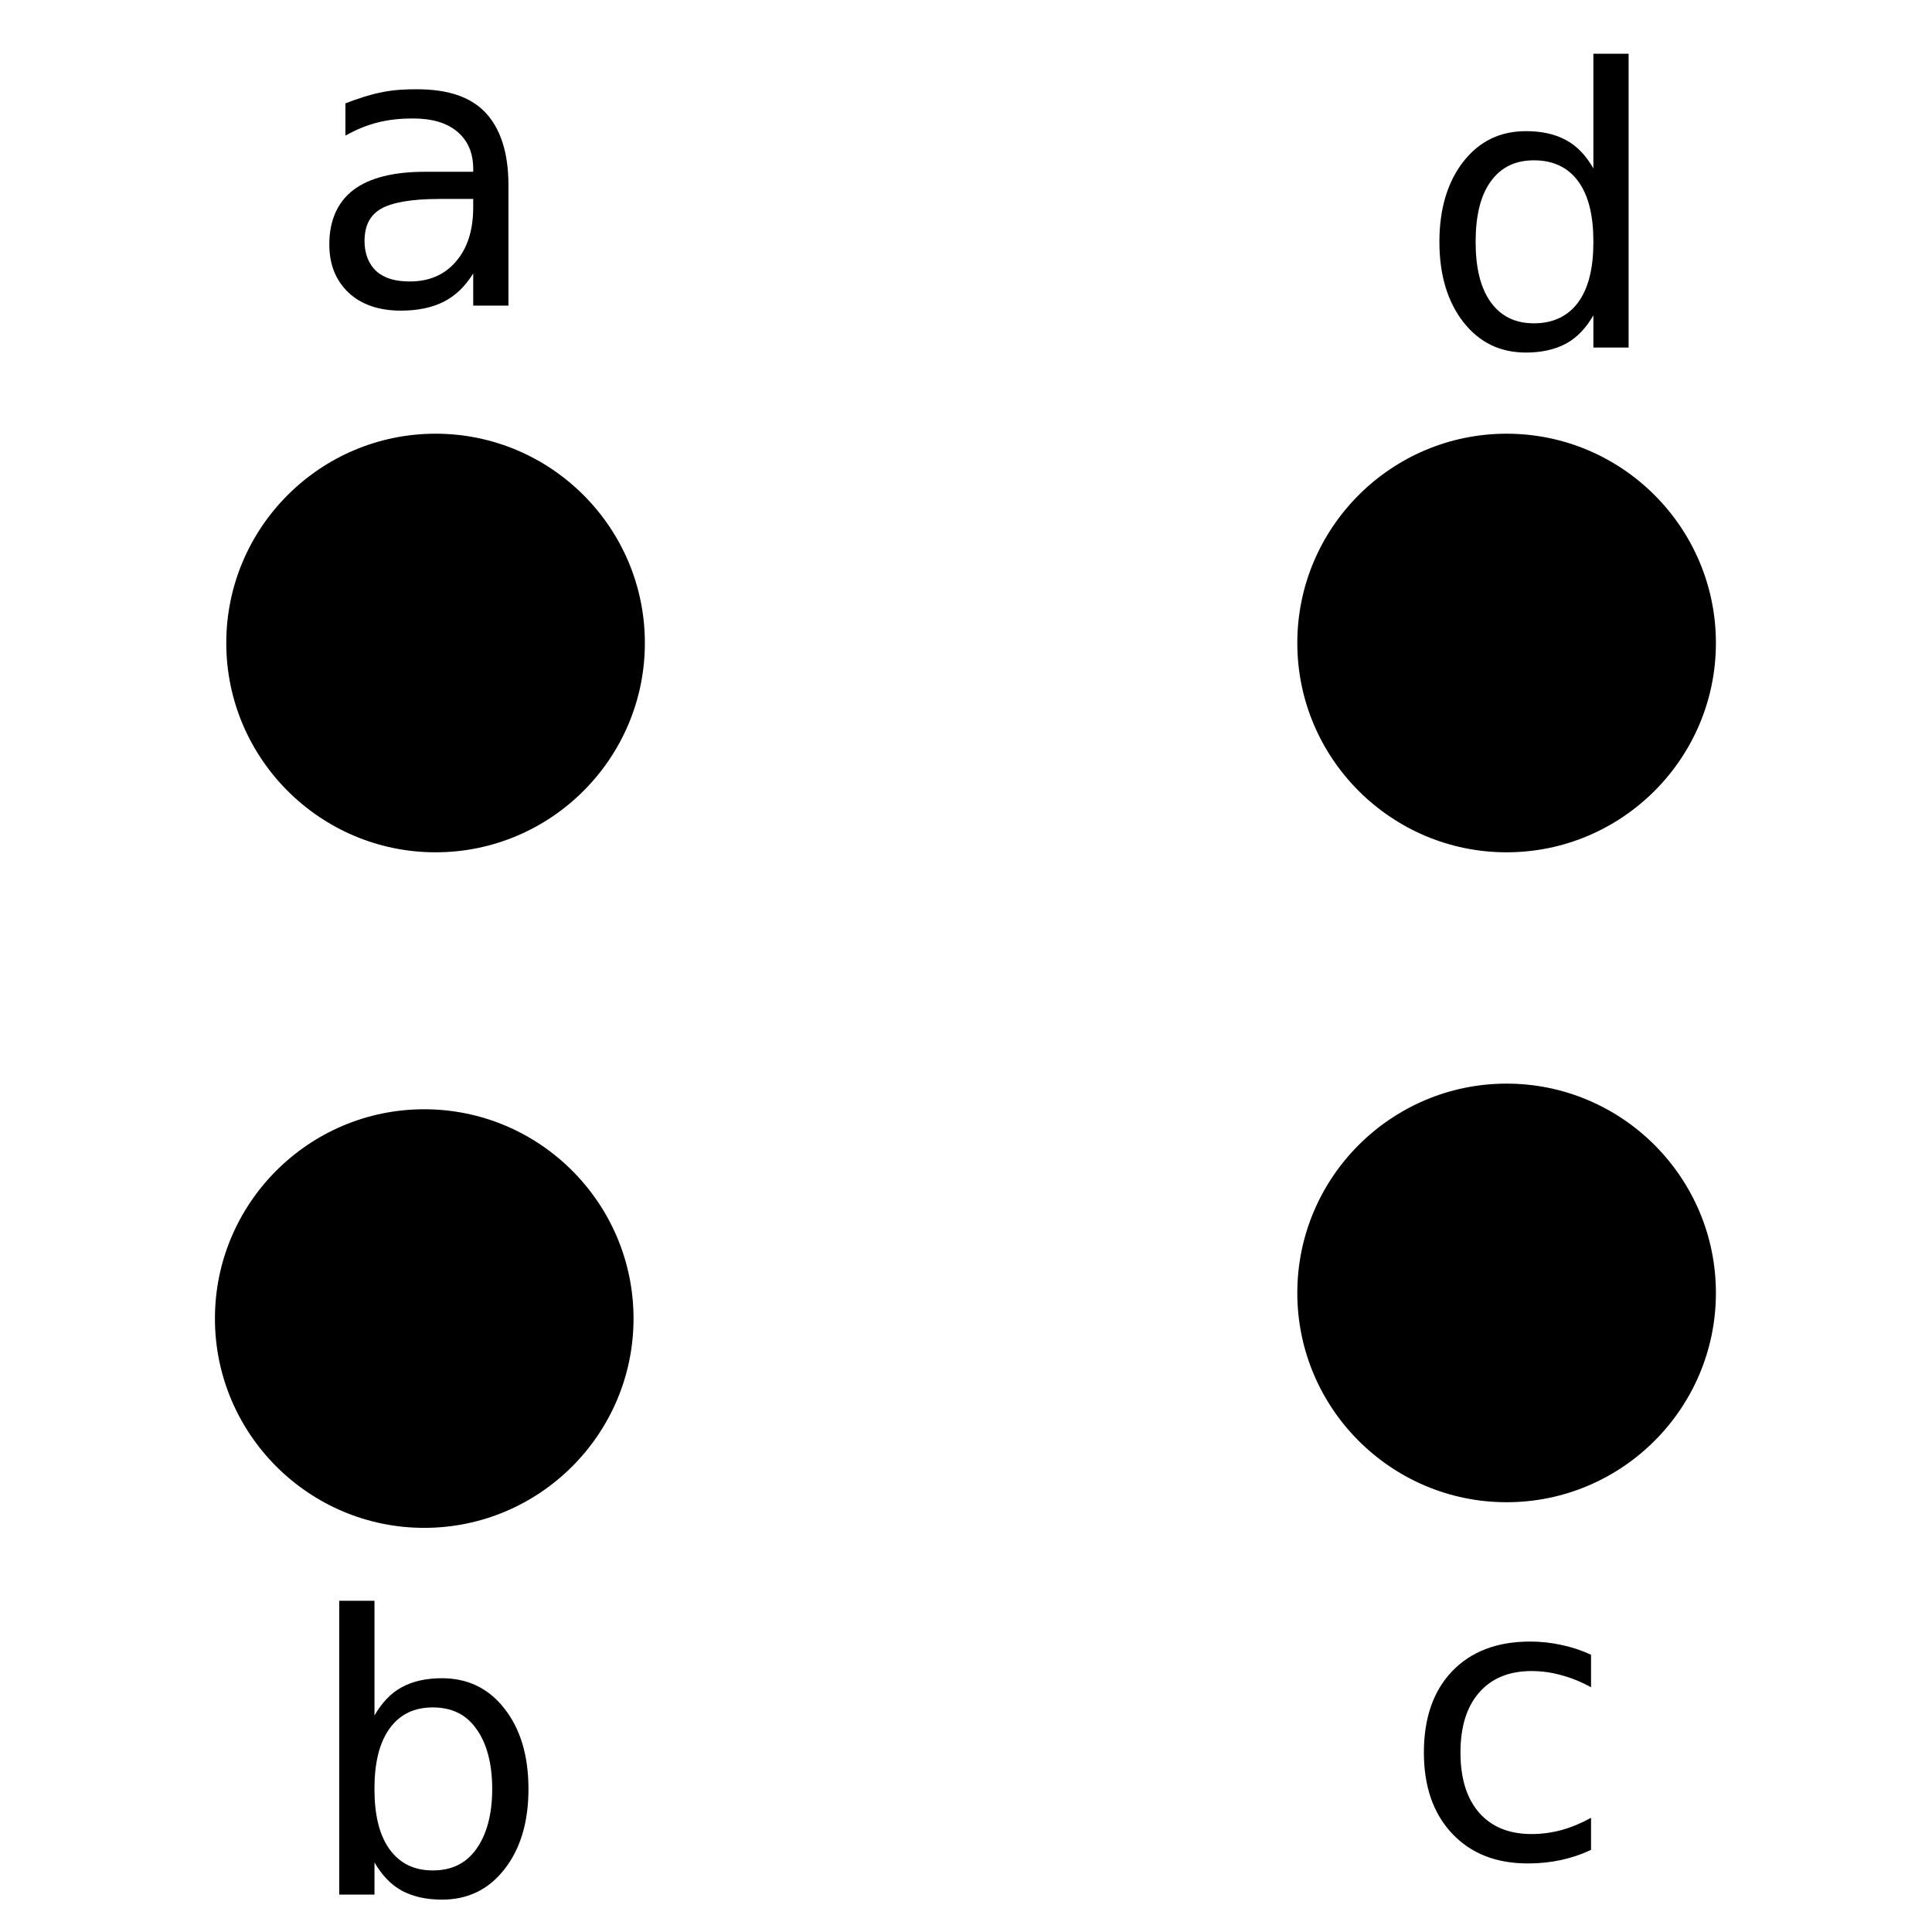 <?xml version="1.0" encoding="UTF-8" standalone="no"?>
<!-- Created with Inkscape (http://www.inkscape.org/) -->

<svg
   xmlns:dc="http://purl.org/dc/elements/1.1/"
   xmlns:cc="http://creativecommons.org/ns#"
   xmlns:rdf="http://www.w3.org/1999/02/22-rdf-syntax-ns#"
   xmlns:svg="http://www.w3.org/2000/svg"
   xmlns="http://www.w3.org/2000/svg"
   xmlns:sodipodi="http://sodipodi.sourceforge.net/DTD/sodipodi-0.dtd"
   xmlns:inkscape="http://www.inkscape.org/namespaces/inkscape"
   width="60"
   height="60"
   id="svg2"
   version="1.1"
   inkscape:version="0.48.0 r9654"
   sodipodi:docname="2011-(02)feb-16, 06.svg">
  <defs
     id="defs4" />
  <sodipodi:namedview
     id="base"
     pagecolor="#ffffff"
     bordercolor="#666666"
     borderopacity="1.0"
     inkscape:pageopacity="0.0"
     inkscape:pageshadow="2"
     inkscape:zoom="1.4833982"
     inkscape:cx="90.437193"
     inkscape:cy="-31.043739"
     inkscape:document-units="px"
     inkscape:current-layer="layer1"
     showgrid="false"
     inkscape:window-width="1589"
     inkscape:window-height="1117"
     inkscape:window-x="1600"
     inkscape:window-y="27"
     inkscape:window-maximized="1" />
  <g
     inkscape:label="Layer 1"
     inkscape:groupmode="layer"
     id="layer1">
    <path
       style="font-size:medium;font-style:normal;font-variant:normal;font-weight:normal;font-stretch:normal;text-indent:0;text-align:start;text-decoration:none;line-height:normal;letter-spacing:normal;word-spacing:normal;text-transform:none;direction:ltr;block-progression:tb;writing-mode:lr-tb;text-anchor:start;baseline-shift:baseline;color:#000000;fill:#000000;fill-opacity:1;stroke:none;stroke-width:1;marker:none;visibility:visible;display:inline;overflow:visible;enable-background:accumulate;font-family:Sans;-inkscape-font-specification:Sans"
       d="m 13.527,13.469 c -3.584,0 -6.5,2.916 -6.5,6.5 0,3.584 2.916,6.5 6.5,6.5 3.584,0 6.5,-2.916 6.5,-6.5 0,-3.584 -2.916,-6.5 -6.5,-6.5 z"
       id="path3004"
       inkscape:connector-curvature="0" />
    <path
       style="font-size:12px;font-style:normal;font-weight:normal;line-height:125%;letter-spacing:0px;word-spacing:0px;fill:#000000;fill-opacity:1;stroke:none;font-family:Sans"
       d="m 12.946,2.772 c -0.352,7e-6 -0.723,0.016 -1.094,0.094 -0.371,0.074 -0.73,0.191 -1.125,0.344 l 0,1 c 0.328,-0.18 0.645,-0.316 1,-0.406 0.355,-0.09 0.719,-0.125 1.094,-0.125 0.59,6e-6 1.051,0.133 1.375,0.406 0.328,0.27 0.5,0.66 0.5,1.156 l 0,0.094 -1.5,0 c -0.98,4e-6 -1.723,0.188 -2.219,0.562 -0.492,0.375 -0.75,0.949 -0.75,1.688 -1e-6,0.633 0.199,1.121 0.594,1.5 0.398,0.375 0.953,0.562 1.625,0.562 0.531,0 0.977,-0.094 1.344,-0.281 0.367,-0.191 0.66,-0.477 0.906,-0.875 l 0,1 1.094,0 0,-3.75 c -6e-6,-1 -0.25,-1.758 -0.719,-2.25 -0.469,-0.492 -1.176,-0.719 -2.125,-0.719 z m 0.688,3.406 1.062,0 0,0.25 c -5e-6,0.703 -0.168,1.262 -0.531,1.688 -0.359,0.422 -0.84,0.625 -1.438,0.625 -0.434,1e-6 -0.777,-0.09 -1.031,-0.312 -0.25,-0.227 -0.375,-0.555 -0.375,-0.938 -2e-6,-0.48 0.164,-0.801 0.5,-1 0.336,-0.199 0.941,-0.312 1.812,-0.312 z"
       id="path3026"
       inkscape:connector-curvature="0" />
    <path
       style="font-size:12px;font-style:normal;font-weight:normal;line-height:125%;letter-spacing:0px;word-spacing:0px;fill:#000000;fill-opacity:1;stroke:none;font-family:Sans"
       d="m 49.484,1.667 0,3.562 c -0.227,-0.391 -0.496,-0.687 -0.844,-0.875 -0.344,-0.191 -0.766,-0.281 -1.25,-0.281 -0.793,7e-6 -1.438,0.305 -1.938,0.938 -0.496,0.633 -0.75,1.469 -0.75,2.5 -1e-5,1.031 0.254,1.867 0.75,2.5 0.5,0.633 1.145,0.938 1.938,0.938 0.484,0 0.906,-0.094 1.25,-0.281 0.348,-0.191 0.617,-0.484 0.844,-0.875 l 0,1 1.094,0 0,-9.125 -1.094,0 z m -1.844,3.312 c 0.57,5e-6 1.047,0.203 1.375,0.656 0.328,0.449 0.469,1.082 0.469,1.875 -1e-5,0.793 -0.141,1.422 -0.469,1.875 -0.328,0.449 -0.805,0.656 -1.375,0.656 -0.57,10e-7 -1.016,-0.207 -1.344,-0.656 -0.324,-0.453 -0.469,-1.082 -0.469,-1.875 -1e-5,-0.793 0.145,-1.426 0.469,-1.875 0.328,-0.453 0.773,-0.656 1.344,-0.656 z"
       id="path3046"
       inkscape:connector-curvature="0" />
    <path
       style="font-size:12px;font-style:normal;font-weight:normal;line-height:125%;letter-spacing:0px;word-spacing:0px;fill:#000000;fill-opacity:1;stroke:none;font-family:Sans"
       d="m 10.536,49.714 0,9.125 1.094,0 0,-1 c 0.227,0.391 0.5,0.684 0.844,0.875 0.348,0.188 0.77,0.281 1.25,0.281 0.797,0 1.441,-0.305 1.938,-0.938 0.5,-0.633 0.75,-1.469 0.75,-2.5 -6e-6,-1.031 -0.25,-1.867 -0.75,-2.5 -0.496,-0.633 -1.141,-0.937 -1.938,-0.938 -0.48,1e-5 -0.902,0.09 -1.25,0.281 -0.344,0.188 -0.617,0.484 -0.844,0.875 l 0,-3.562 -1.094,0 z m 2.906,3.312 c 0.57,1e-5 1.02,0.203 1.344,0.656 0.328,0.449 0.5,1.082 0.5,1.875 -6e-6,0.793 -0.172,1.422 -0.5,1.875 -0.324,0.449 -0.773,0.656 -1.344,0.656 -0.57,1e-5 -1.016,-0.207 -1.344,-0.656 -0.324,-0.453 -0.469,-1.082 -0.469,-1.875 -2e-6,-0.793 0.145,-1.426 0.469,-1.875 0.328,-0.453 0.773,-0.656 1.344,-0.656 z"
       id="path3030"
       inkscape:connector-curvature="0" />
    <path
       style="font-size:12px;font-style:normal;font-weight:normal;line-height:125%;letter-spacing:0px;word-spacing:0px;fill:#000000;fill-opacity:1;stroke:none;font-family:Sans"
       d="m 49.411,51.392 0,1.008 c -0.305,-0.168 -0.611,-0.293 -0.92,-0.375 -0.305,-0.086 -0.613,-0.129 -0.926,-0.129 -0.699,10e-6 -1.242,0.223 -1.629,0.668 -0.387,0.441 -0.58,1.063 -0.58,1.863 0,0.801 0.193,1.424 0.58,1.869 0.387,0.441 0.93,0.662 1.629,0.662 0.312,0 0.621,-0.041 0.926,-0.123 0.309,-0.086 0.615,-0.213 0.92,-0.381 l 0,0.996 c -0.301,0.141 -0.613,0.246 -0.938,0.316 -0.32,0.07 -0.662,0.105 -1.025,0.105 -0.988,0 -1.773,-0.311 -2.355,-0.932 -0.582,-0.621 -0.873,-1.459 -0.873,-2.514 0,-1.07 0.293,-1.912 0.879,-2.525 0.59,-0.613 1.396,-0.92 2.42,-0.92 0.332,10e-6 0.656,0.035 0.973,0.105 0.316,0.066 0.623,0.168 0.92,0.305"
       id="path3032"
       inkscape:connector-curvature="0" />
    <path
       inkscape:connector-curvature="0"
       id="path3014"
       d="m 46.789,13.469 c -3.584,0 -6.5,2.916 -6.5,6.5 0,3.584 2.916,6.5 6.5,6.5 3.584,0 6.5,-2.916 6.5,-6.5 0,-3.584 -2.916,-6.5 -6.5,-6.5 z"
       style="font-size:medium;font-style:normal;font-variant:normal;font-weight:normal;font-stretch:normal;text-indent:0;text-align:start;text-decoration:none;line-height:normal;letter-spacing:normal;word-spacing:normal;text-transform:none;direction:ltr;block-progression:tb;writing-mode:lr-tb;text-anchor:start;baseline-shift:baseline;color:#000000;fill:#000000;fill-opacity:1;stroke:none;stroke-width:1;marker:none;visibility:visible;display:inline;overflow:visible;enable-background:accumulate;font-family:Sans;-inkscape-font-specification:Sans" />
    <path
       style="font-size:medium;font-style:normal;font-variant:normal;font-weight:normal;font-stretch:normal;text-indent:0;text-align:start;text-decoration:none;line-height:normal;letter-spacing:normal;word-spacing:normal;text-transform:none;direction:ltr;block-progression:tb;writing-mode:lr-tb;text-anchor:start;baseline-shift:baseline;color:#000000;fill:#000000;fill-opacity:1;stroke:none;stroke-width:1;marker:none;visibility:visible;display:inline;overflow:visible;enable-background:accumulate;font-family:Sans;-inkscape-font-specification:Sans"
       d="m 46.789,33.653 c -3.584,0 -6.5,2.916 -6.5,6.5 0,3.584 2.916,6.5 6.5,6.5 3.584,0 6.5,-2.916 6.5,-6.5 0,-3.584 -2.916,-6.5 -6.5,-6.5 z"
       id="path3024"
       inkscape:connector-curvature="0" />
    <path
       inkscape:connector-curvature="0"
       id="path3035"
       d="m 13.175,47.449 c 3.584,0 6.5,-2.916 6.5,-6.5 0,-3.584 -2.916,-6.5 -6.5,-6.5 -3.584,0 -6.5,2.916 -6.5,6.5 0,3.584 2.916,6.5 6.5,6.5 z"
       style="font-size:medium;font-style:normal;font-variant:normal;font-weight:normal;font-stretch:normal;text-indent:0;text-align:start;text-decoration:none;line-height:normal;letter-spacing:normal;word-spacing:normal;text-transform:none;direction:ltr;block-progression:tb;writing-mode:lr-tb;text-anchor:start;baseline-shift:baseline;color:#000000;fill:#000000;fill-opacity:1;stroke:none;stroke-width:1;marker:none;visibility:visible;display:inline;overflow:visible;enable-background:accumulate;font-family:Sans;-inkscape-font-specification:Sans"
       inkscape:transform-center-x="-0.16084715"
       inkscape:transform-center-y="-15.613174" />
  </g>
</svg>
